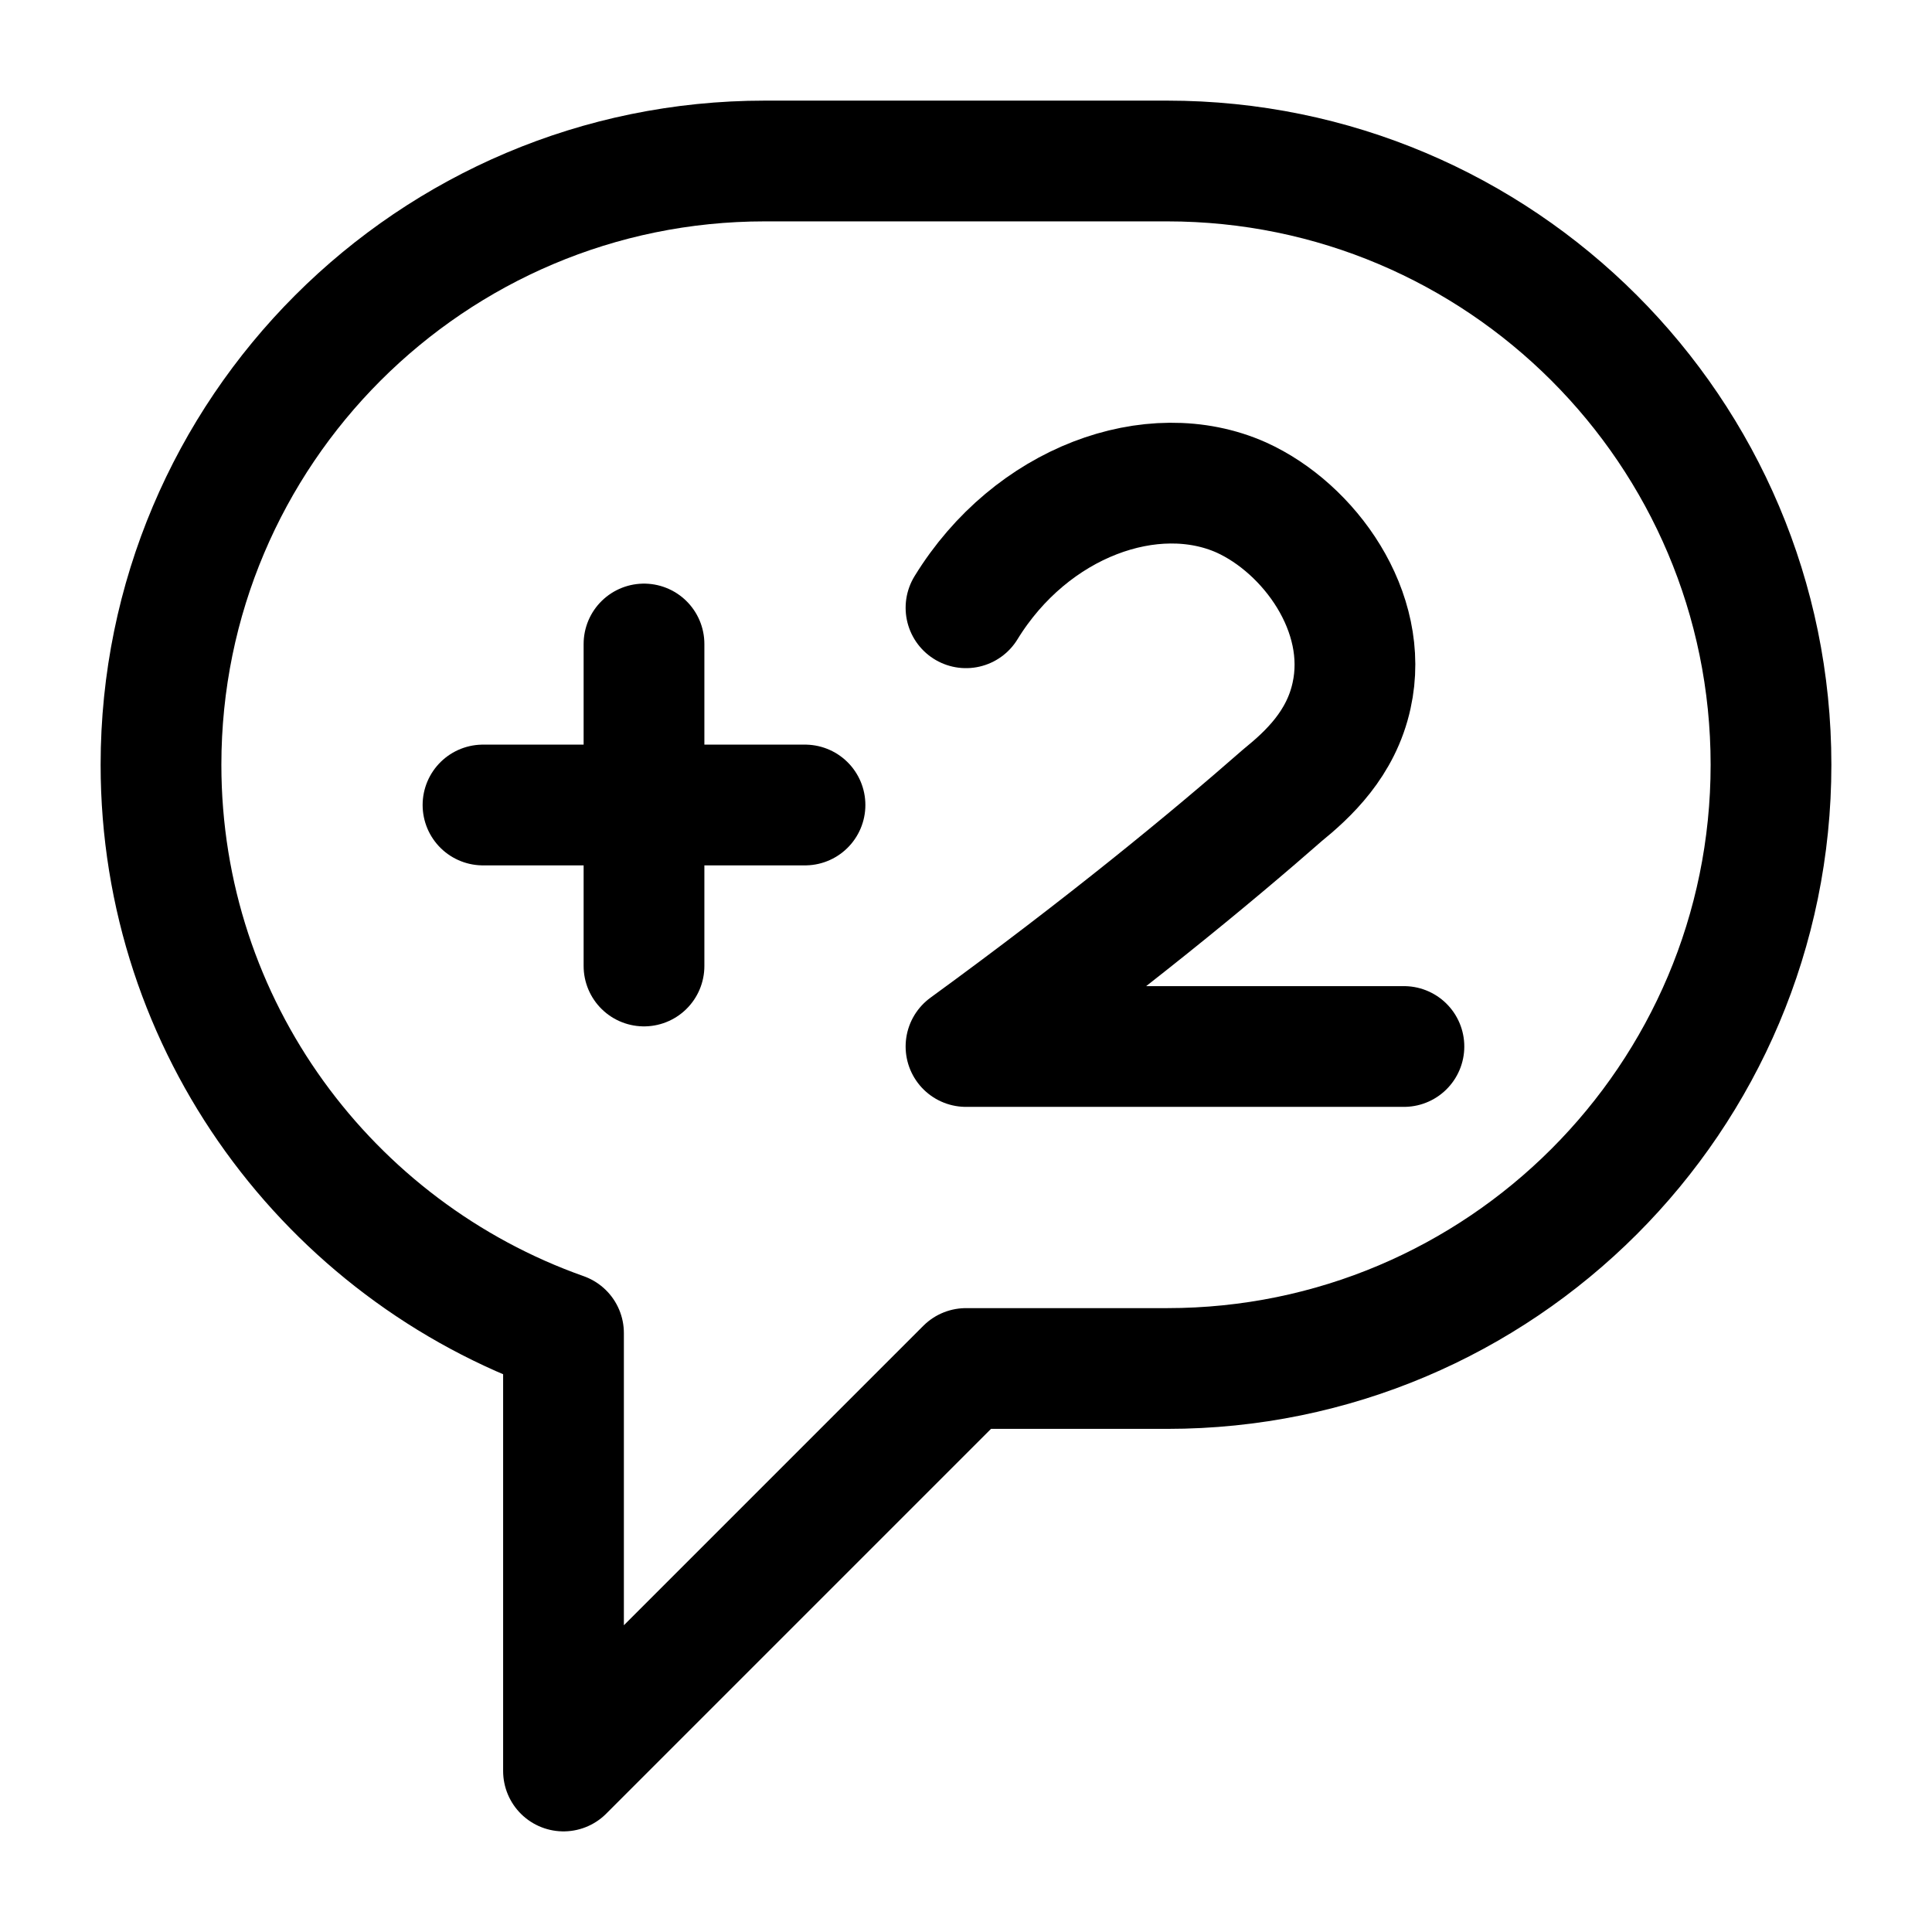 <svg width="24" height="24" viewBox="0 0 24 24" fill="none" xmlns="http://www.w3.org/2000/svg">
<path d="M14.5 2H9.5C5.36 2 2 5.36 2 9.5C2 12.76 4.09 15.53 7 16.56V22L12 17H14.5C18.64 17 22 13.64 22 9.5C22 5.36 18.64 2 14.5 2Z" stroke="black" stroke-width="1.5" stroke-miterlimit="10" stroke-linecap="round" stroke-linejoin="round"/>
<path d="M8 8V12" stroke="black" stroke-width="1.5" stroke-miterlimit="10" stroke-linecap="round" stroke-linejoin="round"/>
<path d="M6 10H10" stroke="black" stroke-width="1.5" stroke-miterlimit="10" stroke-linecap="round" stroke-linejoin="round"/>
<path d="M12 7.55C12.81 6.23 14.32 5.69 15.42 6.18C16.26 6.56 17.02 7.6 16.79 8.64C16.66 9.24 16.25 9.62 15.93 9.88C15.04 10.66 13.73 11.74 12 13H17.44" stroke="black" stroke-width="1.5" stroke-miterlimit="10" stroke-linecap="round" stroke-linejoin="round"/>
</svg>
